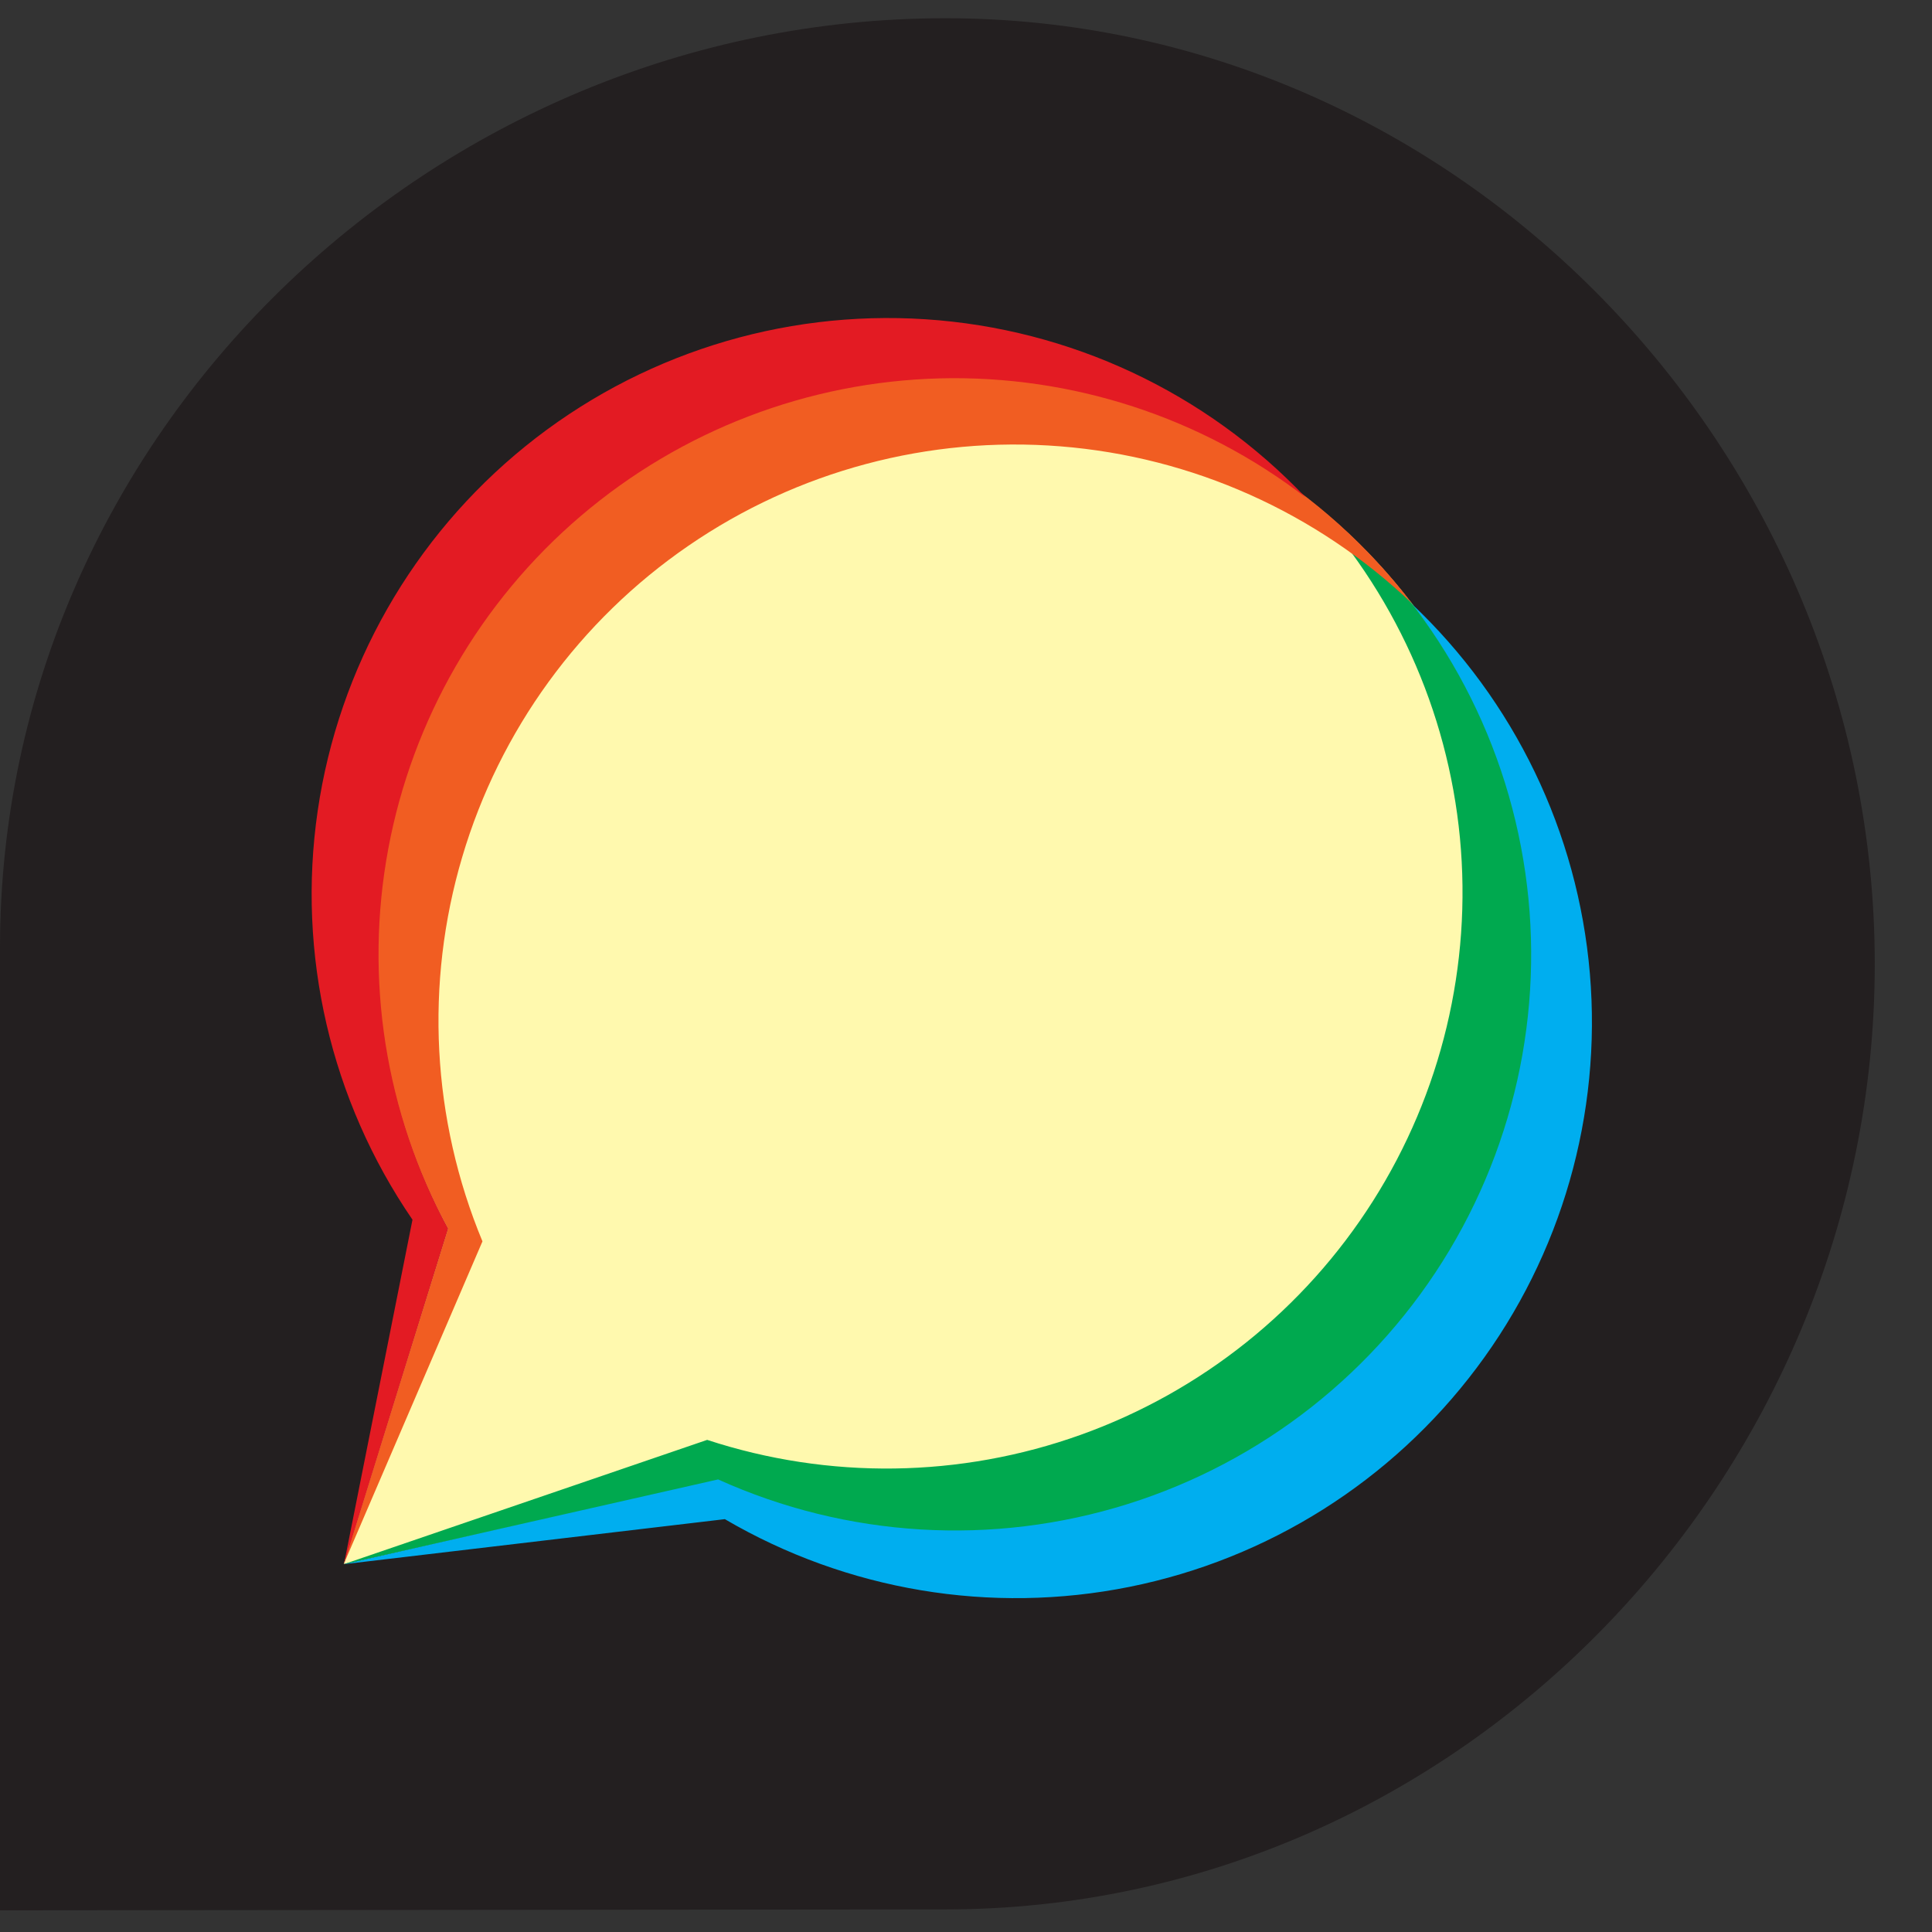 <svg viewBox="0 0 32 32"
    xmlns="http://www.w3.org/2000/svg">
    <rect x="0" y="0" width="32" height="32" fill="#333333" stroke="none"/>
    <g>
        <path d="M15.659 0.302C7.158 0.302 0 7.194 0 15.698V31.641L15.656 31.626C24.157 31.626 31.052 24.468 31.052 15.967C31.052 7.466 24.151 0.302 15.659 0.302Z" fill="#231F20"/>
        <path d="M15.81 6.261C14.157 6.262 12.533 6.692 11.096 7.509C9.659 8.327 8.459 9.503 7.614 10.923C6.768 12.343 6.306 13.959 6.272 15.611C6.238 17.264 6.634 18.896 7.42 20.35L5.694 25.905L11.894 24.504C13.192 25.089 14.604 25.376 16.026 25.344C17.449 25.312 18.847 24.963 20.117 24.321C21.387 23.679 22.498 22.762 23.368 21.635C24.237 20.509 24.844 19.202 25.143 17.811C25.443 16.419 25.427 14.979 25.098 13.594C24.768 12.21 24.133 10.917 23.239 9.809C22.345 8.702 21.215 7.809 19.931 7.195C18.647 6.581 17.242 6.262 15.819 6.261H15.81Z" fill="#FFF9AE"/>
        <path d="M23.381 9.999C24.667 11.685 25.355 13.752 25.335 15.873C25.315 17.994 24.589 20.048 23.272 21.71C21.954 23.372 20.12 24.548 18.06 25.051C15.999 25.554 13.83 25.357 11.894 24.489L5.694 25.908L12.006 25.162C14.027 26.346 16.414 26.745 18.71 26.283C21.007 25.821 23.053 24.529 24.459 22.655C25.865 20.782 26.532 18.456 26.333 16.122C26.134 13.787 25.084 11.608 23.381 9.999Z" fill="#00AEEF"/>
        <path d="M21.624 8.239C23.079 9.781 23.979 11.765 24.181 13.877C24.382 15.988 23.875 18.107 22.738 19.897C21.601 21.688 19.9 23.048 17.903 23.764C15.907 24.48 13.729 24.51 11.713 23.849L5.694 25.908L11.894 24.504C14.028 25.468 16.441 25.613 18.674 24.913C20.908 24.213 22.806 22.716 24.008 20.707C25.21 18.699 25.631 16.318 25.191 14.019C24.752 11.72 23.482 9.662 21.624 8.239Z" fill="#00A94F"/>
        <path d="M7.991 20.561C7.152 18.54 7.034 16.292 7.656 14.194C8.277 12.096 9.601 10.275 11.406 9.037C13.21 7.799 15.385 7.218 17.566 7.393C19.748 7.567 21.803 8.486 23.387 9.995C21.929 8.082 19.802 6.79 17.432 6.378C15.062 5.966 12.623 6.464 10.605 7.773C8.586 9.082 7.137 11.105 6.546 13.437C5.956 15.769 6.268 18.238 7.42 20.35L5.694 25.905L7.991 20.561Z" fill="#F15D22"/>
        <path d="M7.42 20.35C6.38 18.428 6.031 16.207 6.431 14.059C6.832 11.91 7.957 9.964 9.62 8.546C11.284 7.128 13.383 6.323 15.568 6.267C17.753 6.212 19.891 6.907 21.624 8.238C19.972 6.498 17.724 5.445 15.33 5.288C12.935 5.131 10.57 5.881 8.704 7.39C6.838 8.899 5.609 11.056 5.262 13.43C4.915 15.805 5.476 18.223 6.832 20.202L5.697 25.908L7.42 20.35Z" fill="#E31B23"/>
    </g>
</svg>
